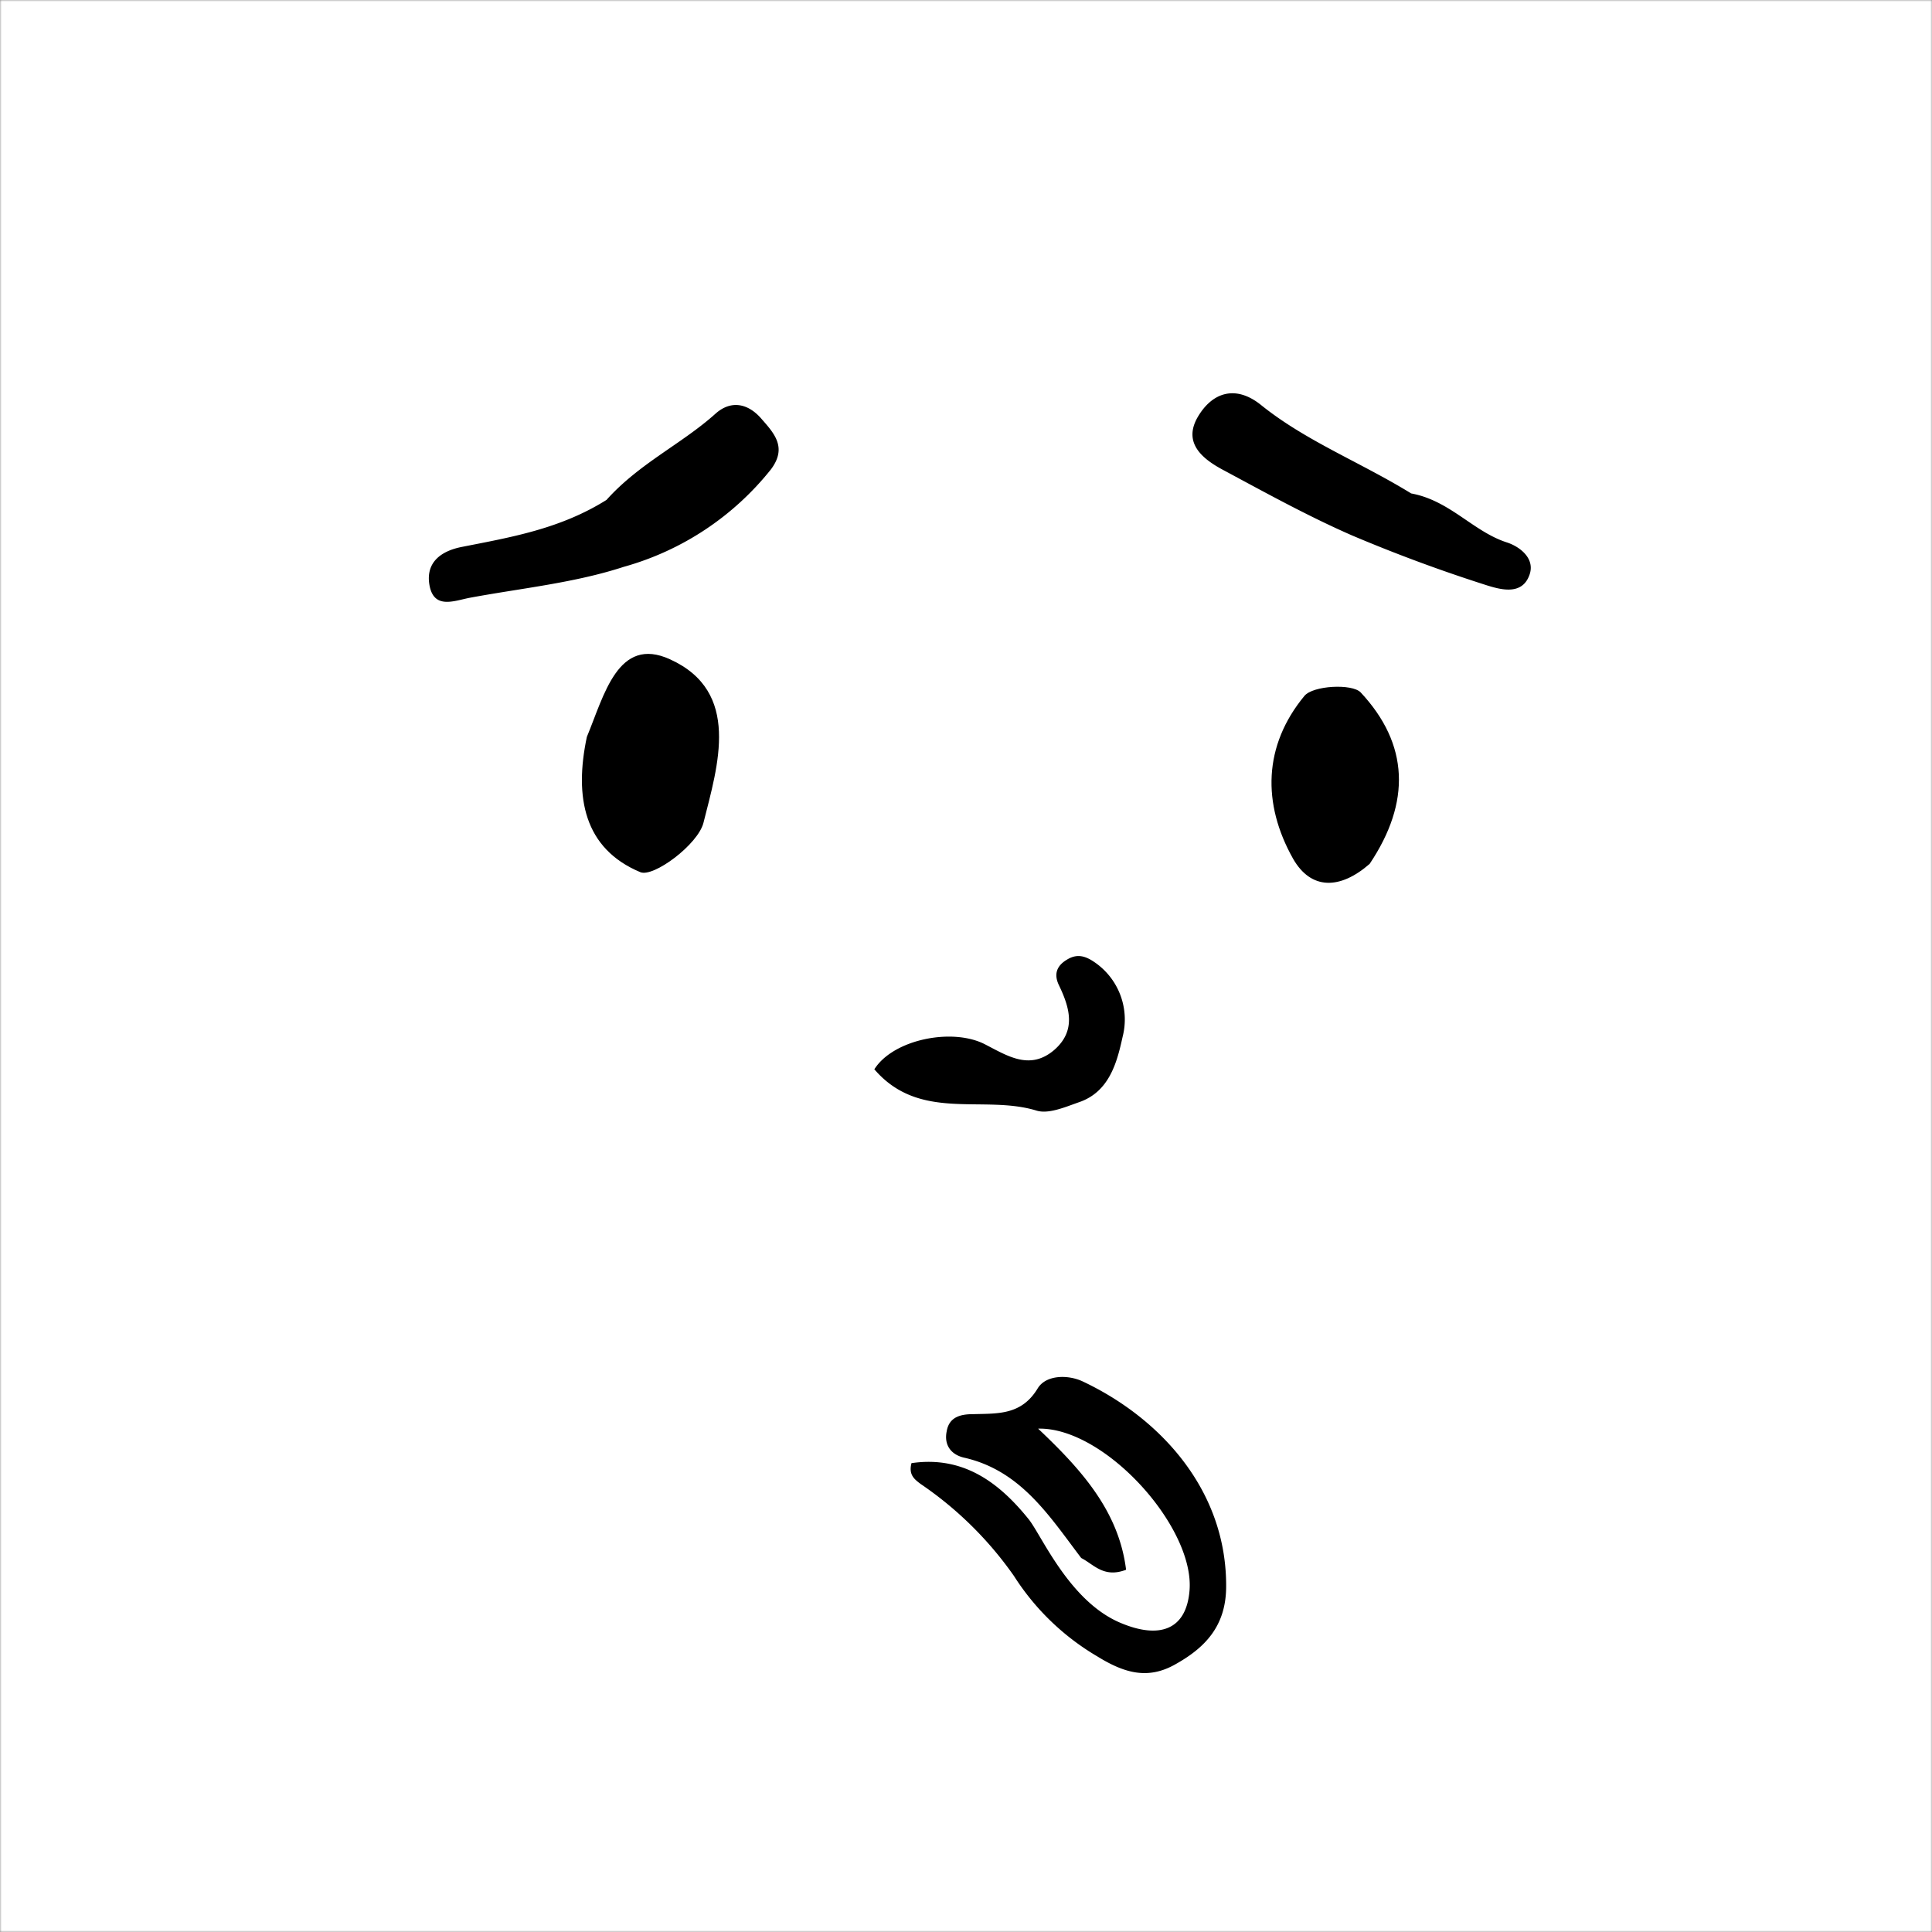 <svg xmlns="http://www.w3.org/2000/svg" viewBox="0 0 560 560" fill="none" shape-rendering="auto"><rect x="0" y="0" width="560" height="560" fill="#808080" stroke="none"/><mask id="viewboxMask"><rect width="560" height="560" rx="0" ry="0" x="0" y="0" fill="#fff" /></mask><g mask="url(#viewboxMask)"><rect fill="#ffffff" width="560" height="560" x="0" y="0" /><g transform="translate(136 328)"><path d="M177.4 123.6c-9.2-12.1-17.5-25.4-34-29.1-3.8-.9-5.8-3.7-5-7.6.7-4.3 4.2-5 7.7-5 7.2-.2 14 .3 18.7-7.5 2.4-3.9 8.7-4 13-2 22.9 10.8 42 32 41.6 60-.2 11-6.1 17.2-14.7 22-7.9 4.5-14.7 2.6-22.5-2.2a71.7 71.7 0 0 1-24.3-23.4 105 105 0 0 0-27.1-26.7c-1.7-1.3-3.5-2.6-2.6-6 15-2.2 25.4 5.6 34 16.3 3.8 4.8 11.8 23.8 26.6 30 11.1 4.7 19.1 2.2 20-9.5 1.4-18.4-24.7-47.3-43.9-46.8 12.7 12 23.4 24 25.5 40.9-6.5 2.5-9.4-1.6-13-3.4Z" fill="#000"/></g><g transform="translate(246 125)"><path d="M7.4 185c5.4-8.7 22.6-12.2 32.1-7.3 6.6 3.4 13 7.6 20 1.7 6.5-5.6 4.6-12.2 1.5-18.7-1.6-3.2-.8-5.7 2.2-7.5 3-1.9 5.5-1.1 8.2.8a20.1 20.1 0 0 1 8 21.5c-1.6 7.3-3.8 16-12.7 19-4 1.4-8.8 3.5-12.3 2.4-15.4-4.7-33.8 3.4-47-12Z" fill="#000"/></g><g transform="translate(-45 137)"><path d="M215.1 76.6c5-12 9-29.4 24.1-22.5 20.7 9.4 13.9 30.7 9.7 47.4-1.6 6.3-14.5 15.9-18.3 14.3-16.3-6.8-19.2-21.7-15.5-39.2ZM442 113.4c-8.6 7.5-17 7.6-22.2-1.5-9-16-8.6-32.8 3.3-47.2 2.5-3 13.8-3.6 16.3-1 14 15 14.6 31.8 2.6 49.7Z" fill="#000"/></g><g transform="translate(-45 137)"></g><g transform="translate(119 114)"><path d="M56.8 30.9c9.5-10.6 21.8-16.2 31.6-25C93 1.8 98 3 101.8 7.5c3.8 4.3 7.3 8.3 2.7 14.5a83 83 0 0 1-42.7 28.3C47.4 55 32 56.5 17 59.3c-4.5.9-10.2 3.3-11.5-3.6-1.2-6.6 3.2-10 9.5-11.2 14.2-2.8 28.4-5.2 41.8-13.6ZM289.9 29c11.3 2 18 11 27.8 14.2 3.8 1.2 8.4 4.7 6.6 9.5-2.1 5.8-8 4.3-12.2 3a450.2 450.2 0 0 1-39.2-14.5c-12.8-5.6-25.1-12.4-37.4-19-6-3.2-11.6-7.8-7.4-15.2 4.2-7.3 11-9.5 18.3-3.7C259.4 13.8 275 19.8 290 29Z" fill="#000"/></g></g></svg>